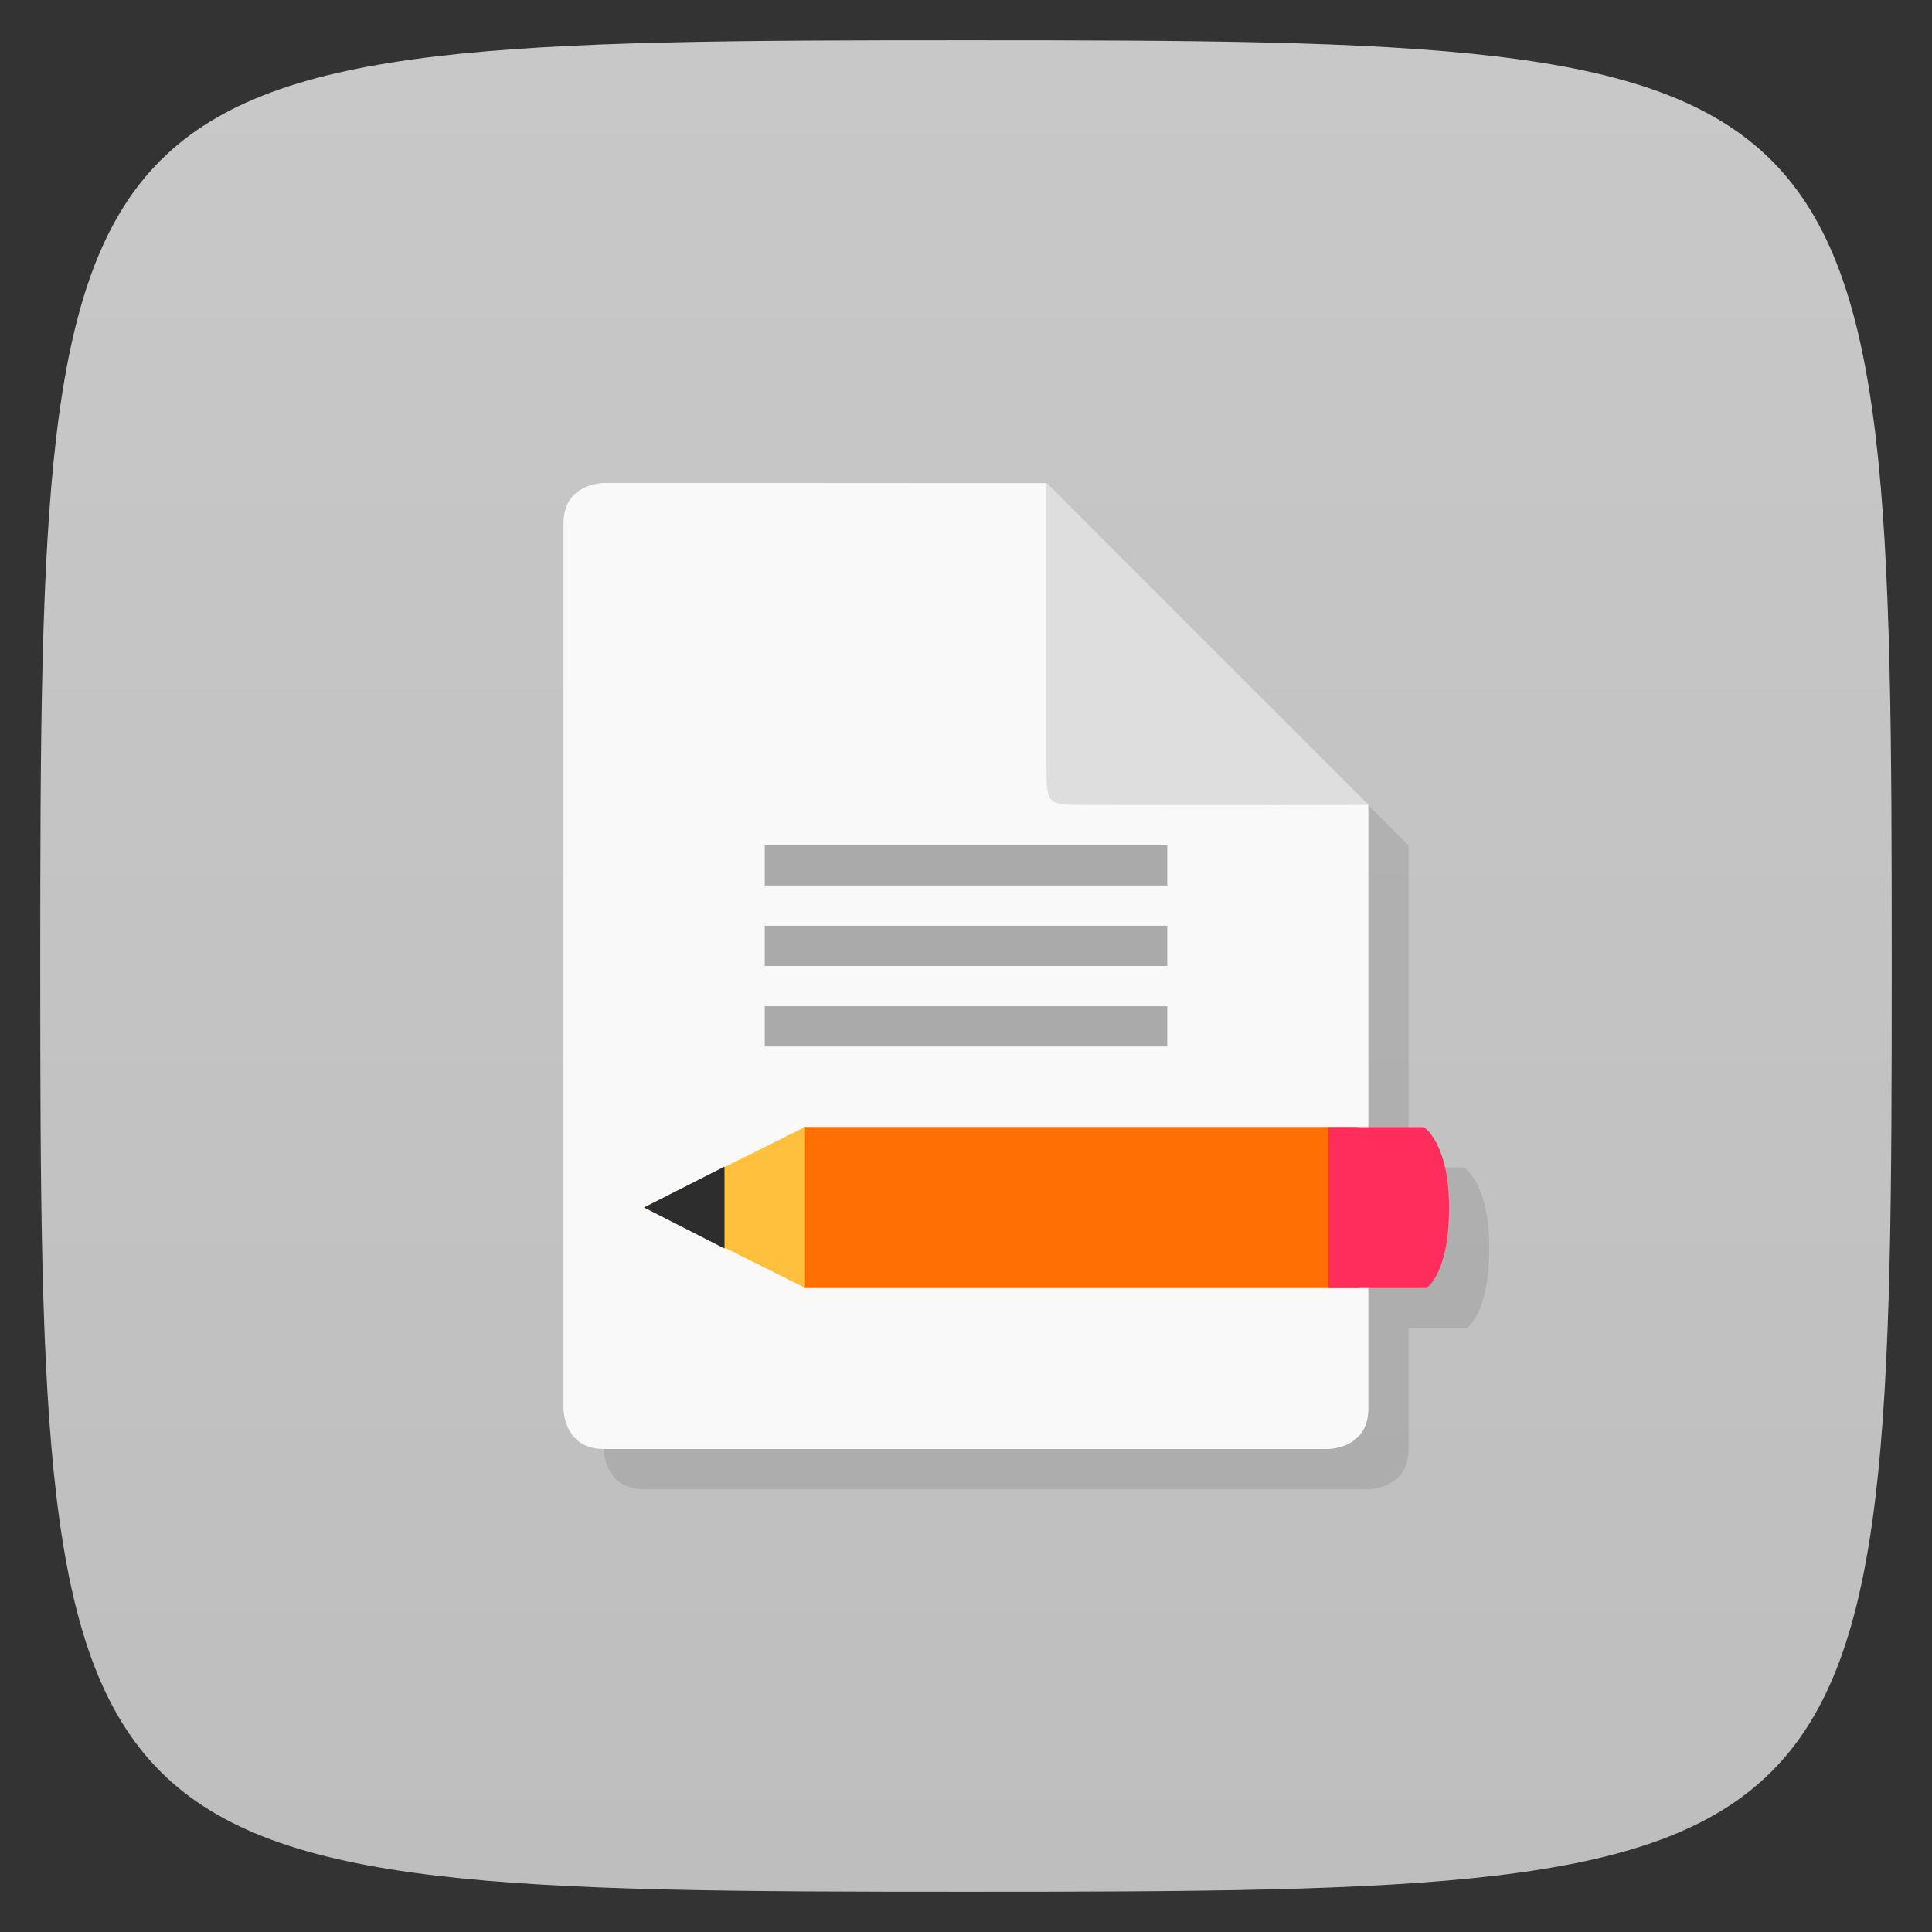<svg viewBox="0 0 48 48" xmlns="http://www.w3.org/2000/svg" xmlns:xlink="http://www.w3.org/1999/xlink">
  <rect x="0" y="0" width="48" height="48" fill="#333333" stroke="none"/>
  <linearGradient id="a" gradientTransform="matrix(0 -1 1 0 -0 48)" gradientUnits="userSpaceOnUse" x1="1" x2="47">
    <stop offset="0" stop-color="#bebebe"/>
    <stop offset="1" stop-color="#c8c8c8"/>
  </linearGradient>
  <path d="m47 24c0 22.703-.297 23-23 23-22.703 0-23-.297-23-23 0-22.703.297-23 23-23 22.703 0 23 .297 23 23z" fill="url(#a)"/>
  <g opacity=".1" transform="translate(1 1)">
    <path d="m15 12c0 0-1 0-1 1v22c0 0 0 1 1 1h18c0 0 .996 0 .996-1v-14.996l-8-8c-3.711-.004-8.742-.004-10.996-.004m0 .004"/>
    <path d="m33 28v4h2.438c0 0 .563-.328.563-2 0-1.609-.625-1.996-.625-1.996h-2.371m-.004-.004"/>
  </g>
  <path d="m15 12c0 0-1 0-1 1v22c0 0 0 1 1 1h18c0 0 .996 0 .996-1v-14.996l-8-8c-3.711-.004-8.742-.004-10.996-.004m0 .004" fill="#f9f9f9"/>
  <path d="m19 21v1h10v-1m-10 0" fill="#aaa"/>
  <path d="m19 23v1h10v-1m-10 0" fill="#aaa"/>
  <path d="m19 25v1h10v-1m-10 0" fill="#aaa"/>
  <path d="m34 20l-8-8c-.004 4 0 6 0 7 0 1 0 1 1 1 1 0 4.098.008 7 0m0 0" fill="#dedede"/>
  <path d="m19.965 28h13.773v4h-13.773m0-4" fill="#ff6f03"/>
  <path d="m33 28v4h2.438c0 0 .563-.328.563-2 0-1.609-.625-1.996-.625-1.996h-2.371m-.004-.004" fill="#ff2d5b"/>
  <path d="m20 28l-4 1.996 4 2v-4m0 .004" fill="#ffc13d"/>
  <path d="m18 28.984l-2 1.016 2 1.02m0-2.035" fill="#2d2d2d"/>
</svg>
